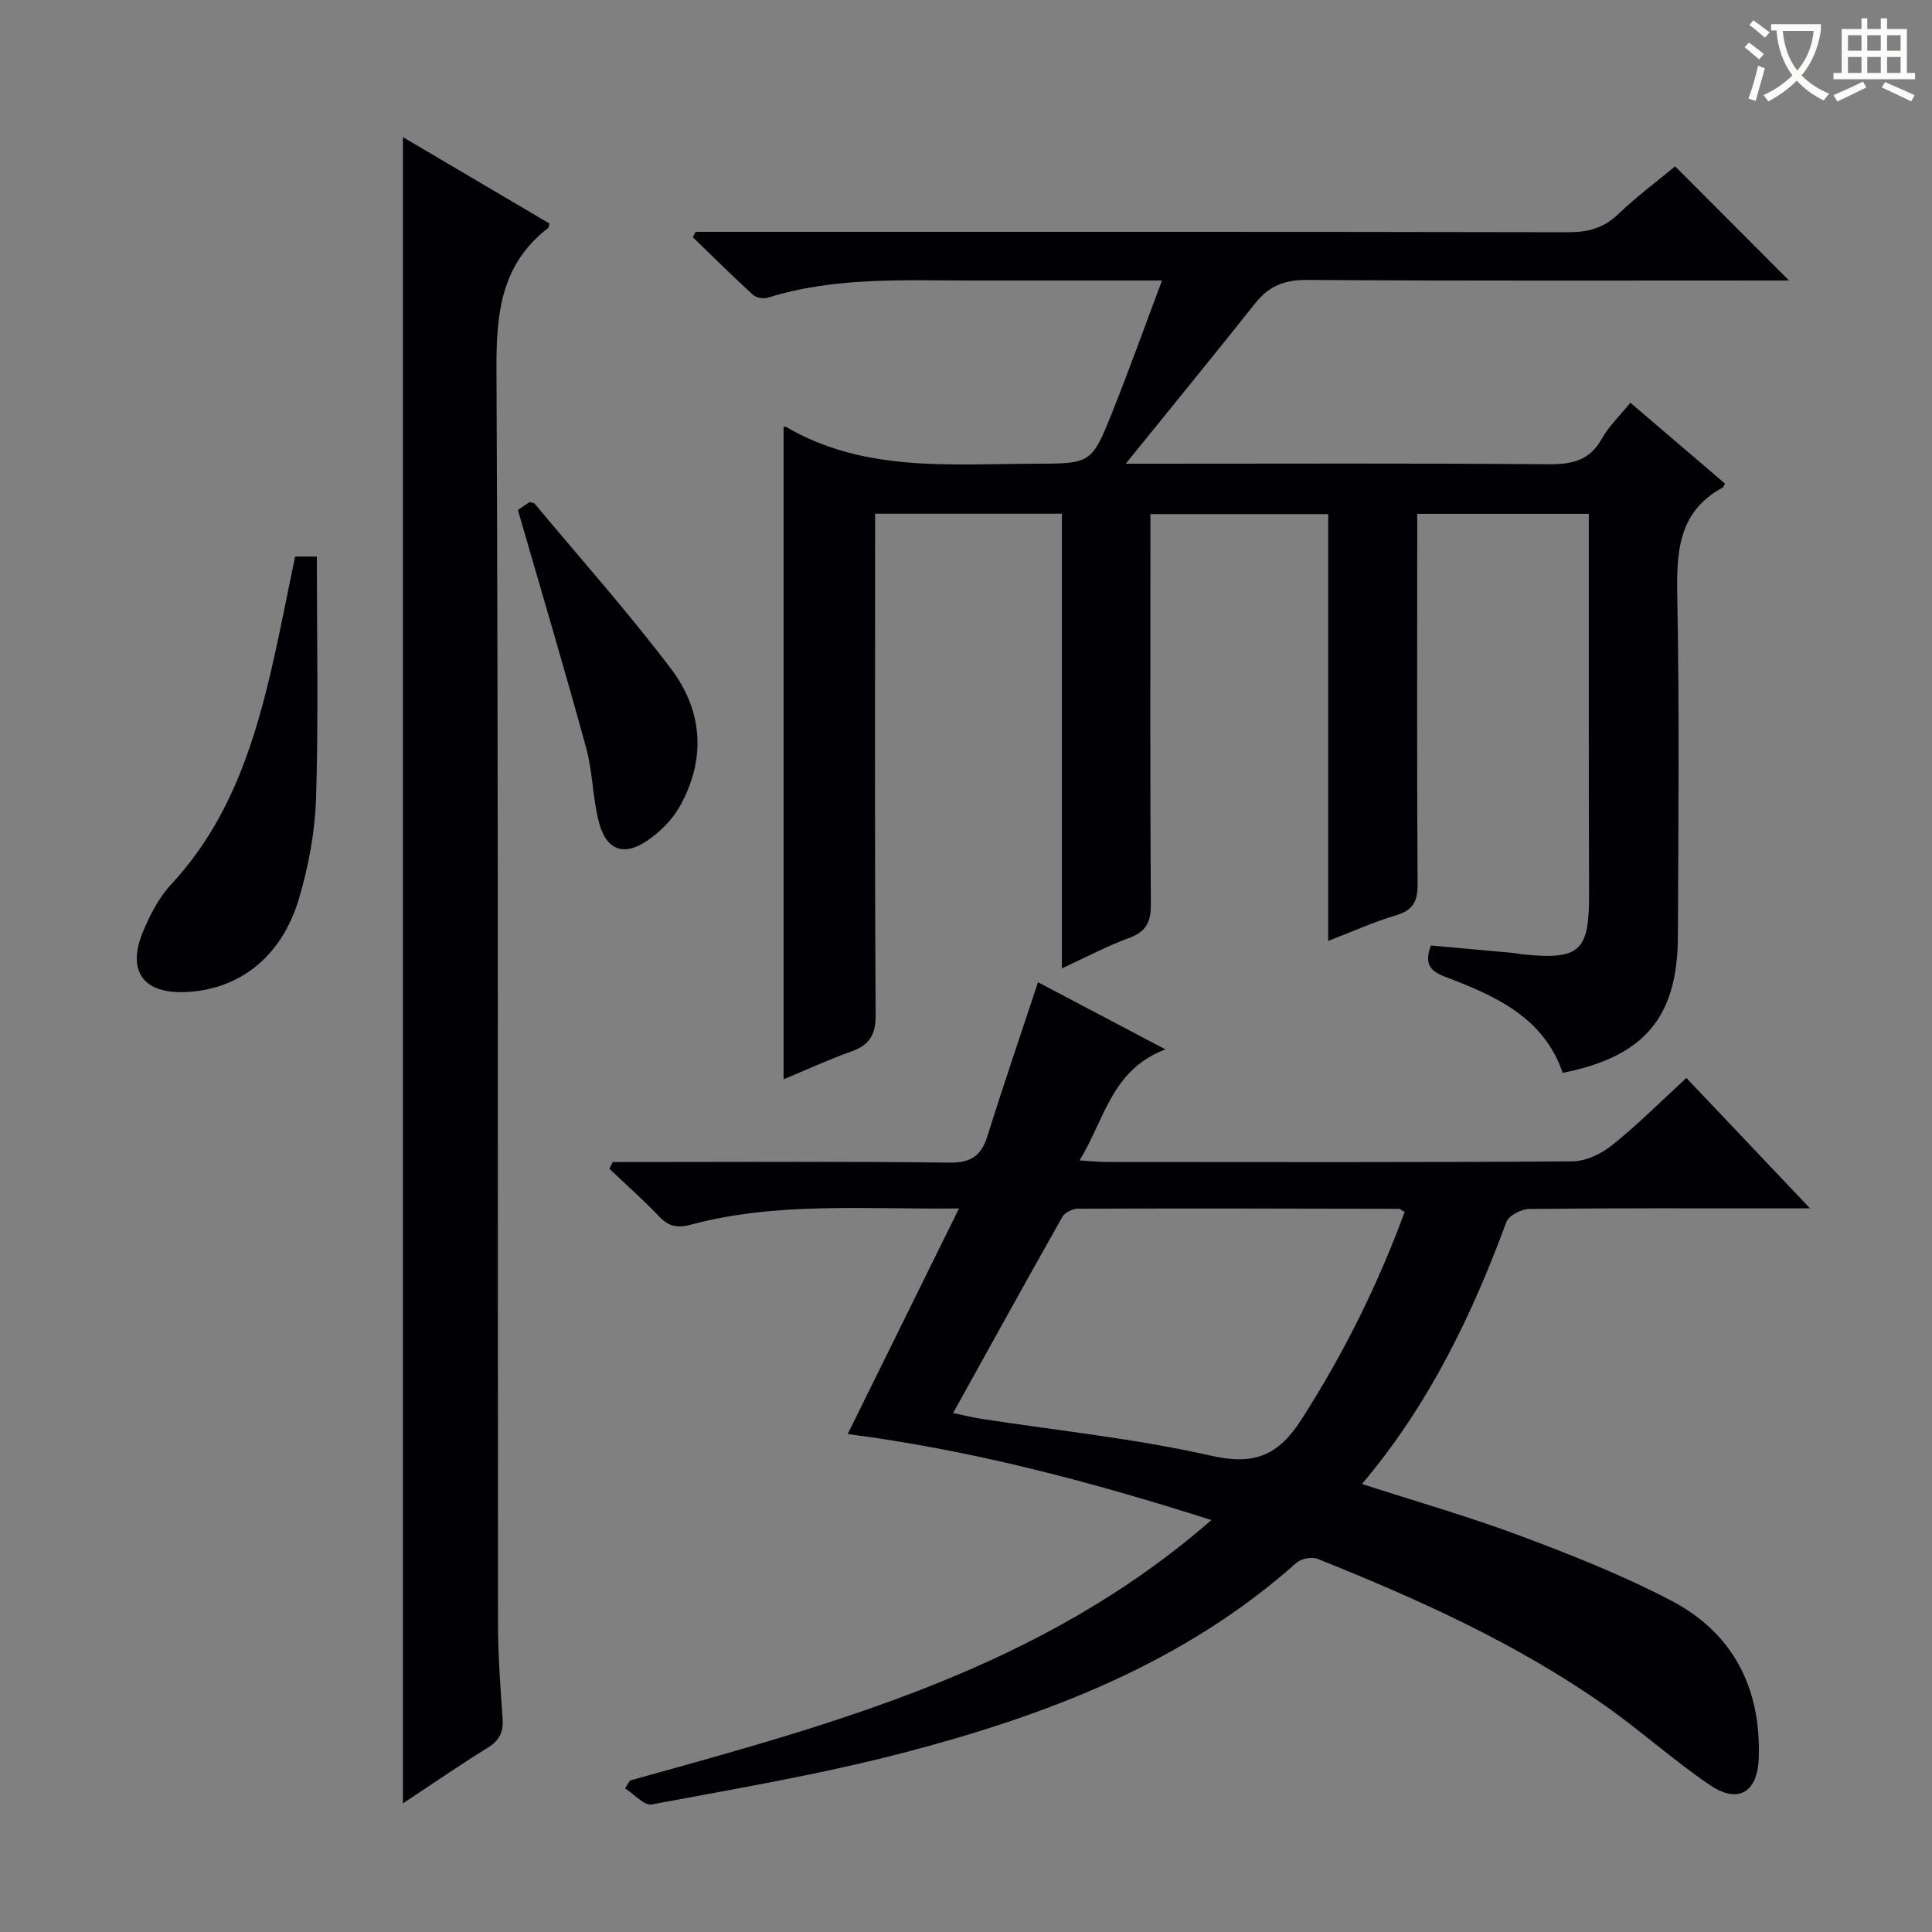 <svg enable-background="new 0 0 400 400" viewBox="0 0 400 400" xmlns="http://www.w3.org/2000/svg"><rect x="0" y="0" width="400" height="400" fill="#808080" stroke="none"/><g fill="#010105"><path d="m370.4 58.07c-33.15 0-66.46.1-99.78-.11-4.6-.03-7.86 1.21-10.68 4.76-8.55 10.76-17.25 21.4-26.87 33.29h6.92c26.83 0 53.65-.12 80.48.11 4.91.04 8.61-.69 11.17-5.29 1.43-2.57 3.68-4.69 5.91-7.45 6.64 5.68 13.15 11.24 19.59 16.74-.27.51-.3.73-.42.79-9.44 5.09-9.63 13.61-9.45 22.97.44 23.32.22 46.65.12 69.98-.07 16.79-6.93 24.88-23.85 28.27-3.96-11.6-14.08-15.99-24.41-19.93-3.17-1.21-4.25-2.77-2.88-6.45 5.6.51 11.33 1.02 17.06 1.55.66.06 1.31.22 1.97.29 11.86 1.2 13.77-.65 13.72-12.53-.09-24.33-.05-48.65-.06-72.98 0-1.79 0-3.59 0-5.69-11.88 0-23.3 0-35.52 0v5.77c0 23.66-.08 47.32.08 70.98.02 3.6-1.03 5.34-4.52 6.38-4.57 1.35-8.94 3.35-13.99 5.29 0-29.83 0-58.92 0-88.37-12.3 0-24.19 0-36.81 0v5.32c0 25.16-.08 50.32.09 75.48.03 3.74-1.04 5.69-4.59 6.99-4.47 1.63-8.71 3.9-13.83 6.26 0-31.81 0-62.84 0-94.13-13.02 0-25.45 0-38.67 0v5.8c0 32.66-.1 65.32.12 97.97.03 4.24-1.39 6.27-5.15 7.61-4.64 1.65-9.13 3.73-13.92 5.72 0-45.41 0-90.22 0-135.05.11-.02.32-.13.43-.07 16.14 9.47 33.94 7.72 51.49 7.67 11.73-.03 11.85.04 16.2-10.84 3.49-8.73 6.66-17.6 10.23-27.1-13.85 0-26.65-.01-39.45 0-14.12.02-28.31-.77-42.09 3.55-.91.29-2.44.06-3.11-.55-4.25-3.88-8.34-7.94-12.48-11.94.19-.38.38-.75.57-1.13h5.25c58.49 0 116.97-.04 175.46.08 4.09.01 7.29-.87 10.3-3.74 3.84-3.67 8.13-6.86 11.79-9.9 7.91 7.92 15.7 15.73 23.58 23.63z"/><path d="m130.42 368.64c42.43-11.8 85.08-23.12 120.38-53.93-25.39-8.1-49.94-14.53-75.29-17.81 7.53-15.27 15.04-30.48 23.04-46.7-19.58.21-37.72-1.41-55.48 3.35-2.82.76-4.61.39-6.6-1.69-3.28-3.44-6.85-6.6-10.3-9.88.23-.46.45-.93.68-1.39h5.21c21.5 0 43-.15 64.5.12 4.46.05 6.59-1.39 7.88-5.5 3.31-10.58 6.91-21.08 10.47-31.85 8.08 4.26 16.66 8.78 26.37 13.9-11.19 4.26-12.52 14.44-17.77 22.99 2.38.15 3.96.32 5.53.33 32.17.02 64.33.1 96.5-.13 2.78-.02 5.99-1.55 8.23-3.35 5.28-4.24 10.1-9.07 15.38-13.92 8.39 8.85 16.5 17.4 25.6 27-2.76 0-4.44 0-6.12 0-17.33 0-34.67-.07-52 .12-1.64.02-4.25 1.36-4.75 2.7-7.18 19.44-16.08 37.9-29.9 54.24 11.32 3.67 22.26 6.79 32.89 10.77 10.56 3.95 21.12 8.15 31.1 13.36 12.8 6.69 18.63 18.05 18.17 32.51-.23 7.18-4.21 9.69-10.1 5.71-7.56-5.11-14.38-11.31-21.86-16.55-18.35-12.88-38.67-22-59.38-30.29-1.19-.48-3.39-.07-4.36.79-23.39 20.85-51.74 31.61-81.35 39.34-17.15 4.48-34.7 7.44-52.14 10.71-1.58.3-3.68-2.16-5.54-3.33.33-.54.67-1.08 1.01-1.62zm66.91-76.09c2.52.53 4.13.94 5.77 1.19 15.9 2.46 31.98 4.1 47.64 7.65 8.98 2.04 13.92-.04 18.71-7.5 8.74-13.61 15.82-27.89 21.37-42.98-.67-.36-.95-.63-1.22-.64-22.15-.05-44.3-.1-66.46-.02-1.09 0-2.68.79-3.19 1.69-7.51 13.29-14.88 26.66-22.62 40.61z"/><path d="m83.42 28.39c10.37 6.12 20.36 12 30.34 17.89-.11.38-.1.8-.3.95-9.71 7.49-10.73 17.6-10.67 29.14.41 86.64.23 173.28.32 259.92.01 6.48.48 12.96.95 19.43.2 2.79-.57 4.58-3.04 6.1-5.88 3.63-11.56 7.56-17.6 11.55 0-115.2 0-229.7 0-344.98z"/><path d="m61.1 115.23h4.5c0 16.8.35 33.39-.16 49.96-.22 7.03-1.56 14.21-3.58 20.97-3.6 12.02-12.34 18.73-23.37 19.23-8.83.4-12.3-4.32-8.86-12.55 1.46-3.48 3.3-7.05 5.83-9.77 11.41-12.27 16.68-27.35 20.42-43.16 1.94-8.17 3.49-16.43 5.22-24.68z"/><path d="m107.22 105.57c.3-.2 1.39-.93 2.41-1.61.47.13.9.11 1.06.31 9.47 11.36 19.32 22.42 28.24 34.2 6.62 8.75 7.29 18.81 1.75 28.59-1.57 2.77-4.12 5.27-6.78 7.06-4.7 3.17-8.31 1.9-9.82-3.6-1.39-5.08-1.32-10.55-2.71-15.63-4.45-16.26-9.27-32.43-14.15-49.32z"/></g><path d="m362.1 8.8c1.1.8 2.1 1.6 3.1 2.4l-1 1.1c-1.3-1.1-2.3-2-3-2.5zm1.9 4.8c.5.2.9.4 1.4.5-.6 2.3-1.3 4.5-1.9 6.8l-1.5-.5c.8-2.1 1.4-4.3 2-6.8zm-1-9.4c1.3.9 2.4 1.8 3.4 2.5l-1 1.1c-1.4-1.2-2.4-2.1-3.2-2.6zm3.7 2.2v-1.4h10.3v1.2c-.5 3.6-1.8 6.8-4 9.4 1.5 1.6 3.4 2.8 5.7 3.8-.3.4-.7.8-1.1 1.4-2.3-1.1-4.1-2.5-5.6-4.1-1.6 1.6-3.6 3.1-5.9 4.3-.3-.5-.7-.9-1-1.3 2.4-1.1 4.4-2.5 6-4.1-1.9-2.5-3-5.6-3.3-9.3h-1.1zm8.8 0h-6.4c.3 3.3 1.3 6 3 8.2 2-2.3 3.1-5.1 3.4-8.2z" fill="#fcfbfa"/><path d="m385.3 3.8h1.3v2.2h2.8v-2.2h1.3v2.2h4.1v9.1h1.7v1.3h-16.9v-1.3h1.7v-9.1h4.1v-2.2zm.4 13.1.7 1.2c-1.8.9-3.8 1.9-6 2.9-.2-.4-.5-.8-.8-1.3 2.3-1 4.3-1.9 6.1-2.8zm-3.1-6.4h2.8v-3.2h-2.8zm0 4.6h2.8v-3.3h-2.8zm4-4.6h2.8v-3.2h-2.8zm0 4.6h2.8v-3.3h-2.8zm3.7 1.9c2.1.9 4.1 1.8 6.1 2.7l-.7 1.3c-2.2-1.1-4.2-2-6.1-2.9zm3.2-9.7h-2.8v3.2h2.8zm-2.8 7.8h2.8v-3.3h-2.8z" fill="#fcfbfa"/></svg>